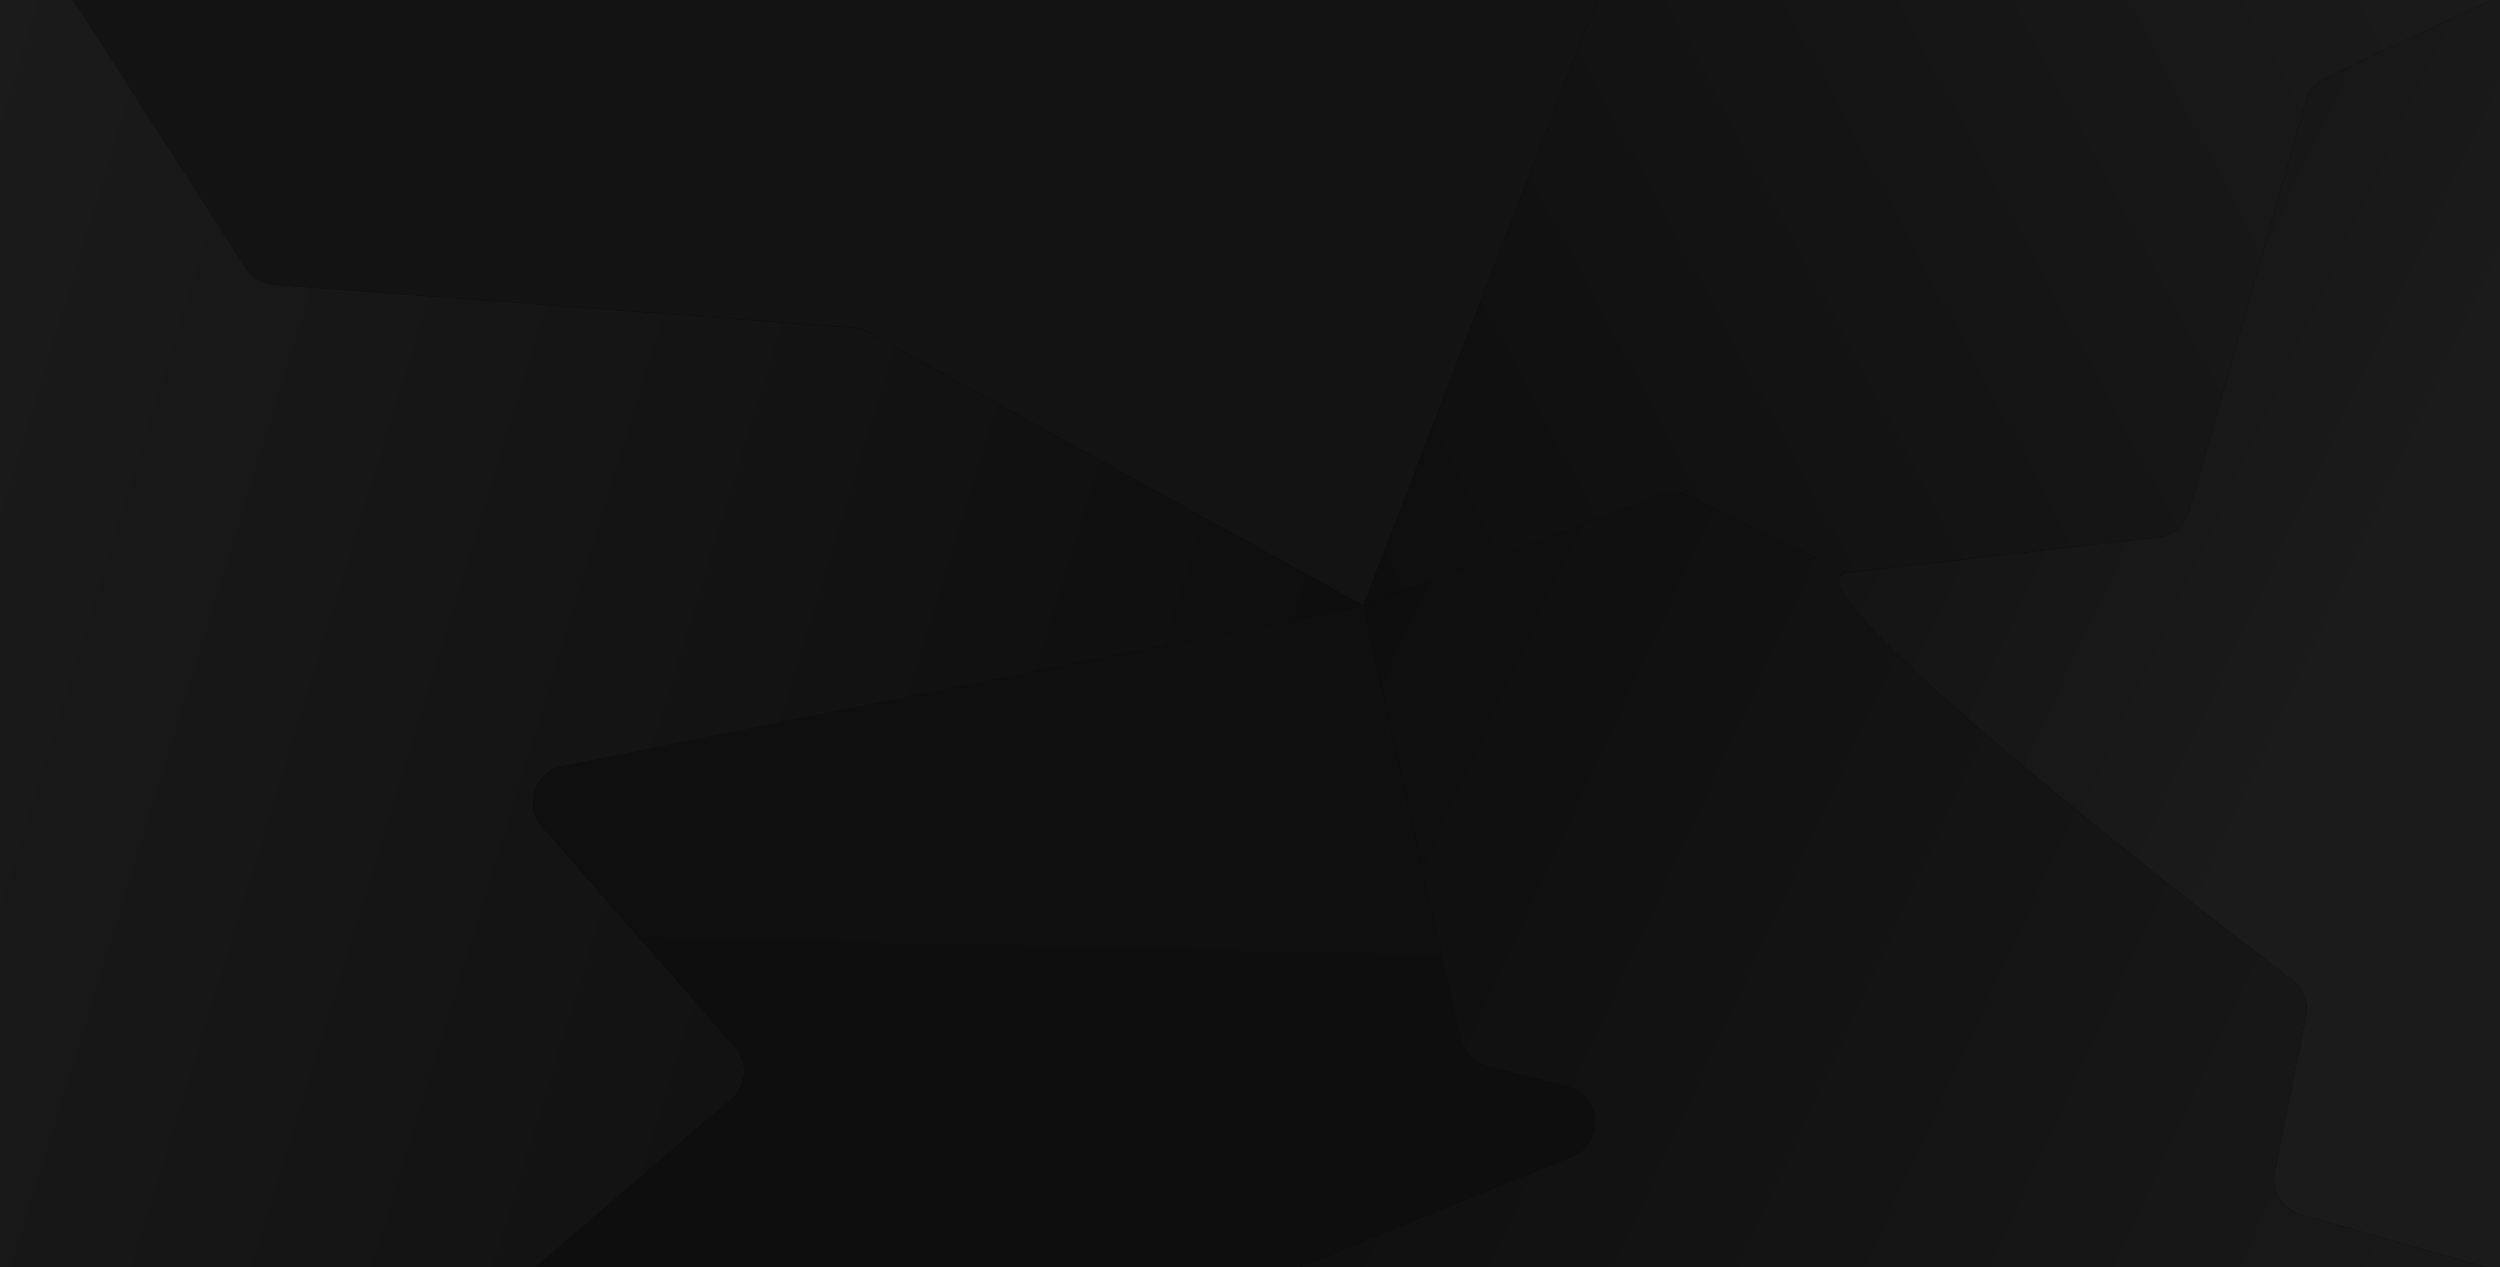 <svg width="884" height="448" viewBox="0 0 884 448" fill="none" xmlns="http://www.w3.org/2000/svg">
<g clip-path="url(#clip0_1_81)">
<rect width="884" height="448" fill="black"/>
<path d="M16.201 -4.029C20.619 -4.029 24.735 -1.784 27.129 1.93L86.965 94.797C89.175 98.227 92.865 100.42 96.934 100.721L301.689 115.878C303.559 116.016 305.376 116.557 307.017 117.464L482.123 214.226L571.182 -16.807H-18.618C-25.675 -16.807 -31.396 -11.086 -31.396 -4.029V-4.029H16.201Z" fill="#131313"/>
<path d="M482.123 214.226L307.017 117.464C305.376 116.557 303.559 116.016 301.689 115.878L96.934 100.721C92.865 100.42 89.175 98.227 86.965 94.797L27.129 1.93C24.735 -1.784 20.619 -4.029 16.201 -4.029H-31.396L-33.926 445.793C-33.967 453.001 -28.135 458.866 -20.927 458.866H176.928L258.638 388.699C264.12 383.991 264.711 375.716 259.953 370.277L191.709 292.265C185.13 284.745 189.142 272.922 198.94 270.959L482.123 214.226Z" fill="url(#paint0_linear_1_81)"/>
<path d="M482.123 214.226L198.94 270.959C189.142 272.922 185.13 284.745 191.709 292.265L259.953 370.277C264.711 375.716 264.12 383.991 258.638 388.699L176.928 458.866L418.064 465L555.921 408.862C567.541 404.13 566.378 387.31 554.217 384.222L525.804 377.007C521.054 375.801 517.385 372.025 516.317 367.242L482.123 214.226Z" fill="url(#paint1_linear_1_81)"/>
<path d="M571.182 -16.807L482.123 214.226L587.312 175.086C590.647 173.845 594.334 174.02 597.533 175.579C608.396 180.877 634.651 193.681 652.949 202.604C689.618 198.399 742.544 192.33 763.088 189.974C768.316 189.375 772.635 185.686 774.077 180.626L815.384 35.709C816.413 32.097 818.955 29.107 822.354 27.509L917 -17L571.182 -16.807Z" fill="url(#paint2_linear_1_81)"/>
<path d="M917 458.866V-17L822.354 27.509C818.955 29.107 816.413 32.097 815.384 35.709L774.077 180.626C772.635 185.686 768.316 189.375 763.088 189.974C742.544 192.33 689.618 198.399 652.949 202.604C628.483 206.326 777.526 321.394 810.602 346.657C814.575 349.692 816.373 354.646 815.381 359.546L804.288 414.36C802.941 421.016 806.943 427.587 813.475 429.443L917 458.866Z" fill="url(#paint3_linear_1_81)"/>
<path d="M418.064 465L917 458.866L813.475 429.443C806.943 427.587 802.941 421.016 804.288 414.36L815.381 359.546C816.373 354.646 814.575 349.692 810.602 346.657C777.526 321.394 628.483 206.326 652.949 202.604C634.651 193.681 608.396 180.877 597.533 175.579C594.334 174.02 590.647 173.845 587.312 175.086L482.123 214.226L516.317 367.242C517.385 372.025 521.054 375.801 525.804 377.007L554.217 384.222C566.378 387.31 567.541 404.13 555.921 408.862L418.064 465Z" fill="url(#paint4_linear_1_81)"/>
</g>
<defs>
<linearGradient id="paint0_linear_1_81" x1="-27.75" y1="64.781" x2="477.915" y2="219.776" gradientUnits="userSpaceOnUse">
<stop stop-color="#1B1B1B"/>
<stop offset="1" stop-color="#0E0E0E"/>
</linearGradient>
<linearGradient id="paint1_linear_1_81" x1="473.79" y1="459.378" x2="479.308" y2="214.539" gradientUnits="userSpaceOnUse">
<stop stop-color="#0E0E0E"/>
<stop offset="1" stop-color="#0F0F0F"/>
</linearGradient>
<linearGradient id="paint2_linear_1_81" x1="895.647" y1="1.401" x2="482.896" y2="220.894" gradientUnits="userSpaceOnUse">
<stop stop-color="#1B1B1B"/>
<stop offset="1" stop-color="#0E0E0E"/>
</linearGradient>
<linearGradient id="paint3_linear_1_81" x1="776.381" y1="347.95" x2="481.473" y2="210.357" gradientUnits="userSpaceOnUse">
<stop stop-color="#1B1B1B"/>
<stop offset="1" stop-color="#0E0E0E"/>
</linearGradient>
<linearGradient id="paint4_linear_1_81" x1="956.582" y1="426.665" x2="482.604" y2="207.861" gradientUnits="userSpaceOnUse">
<stop stop-color="#1B1B1B"/>
<stop offset="1" stop-color="#0E0E0E"/>
</linearGradient>
<clipPath id="clip0_1_81">
<rect width="884" height="448" fill="white"/>
</clipPath>
</defs>
</svg>
